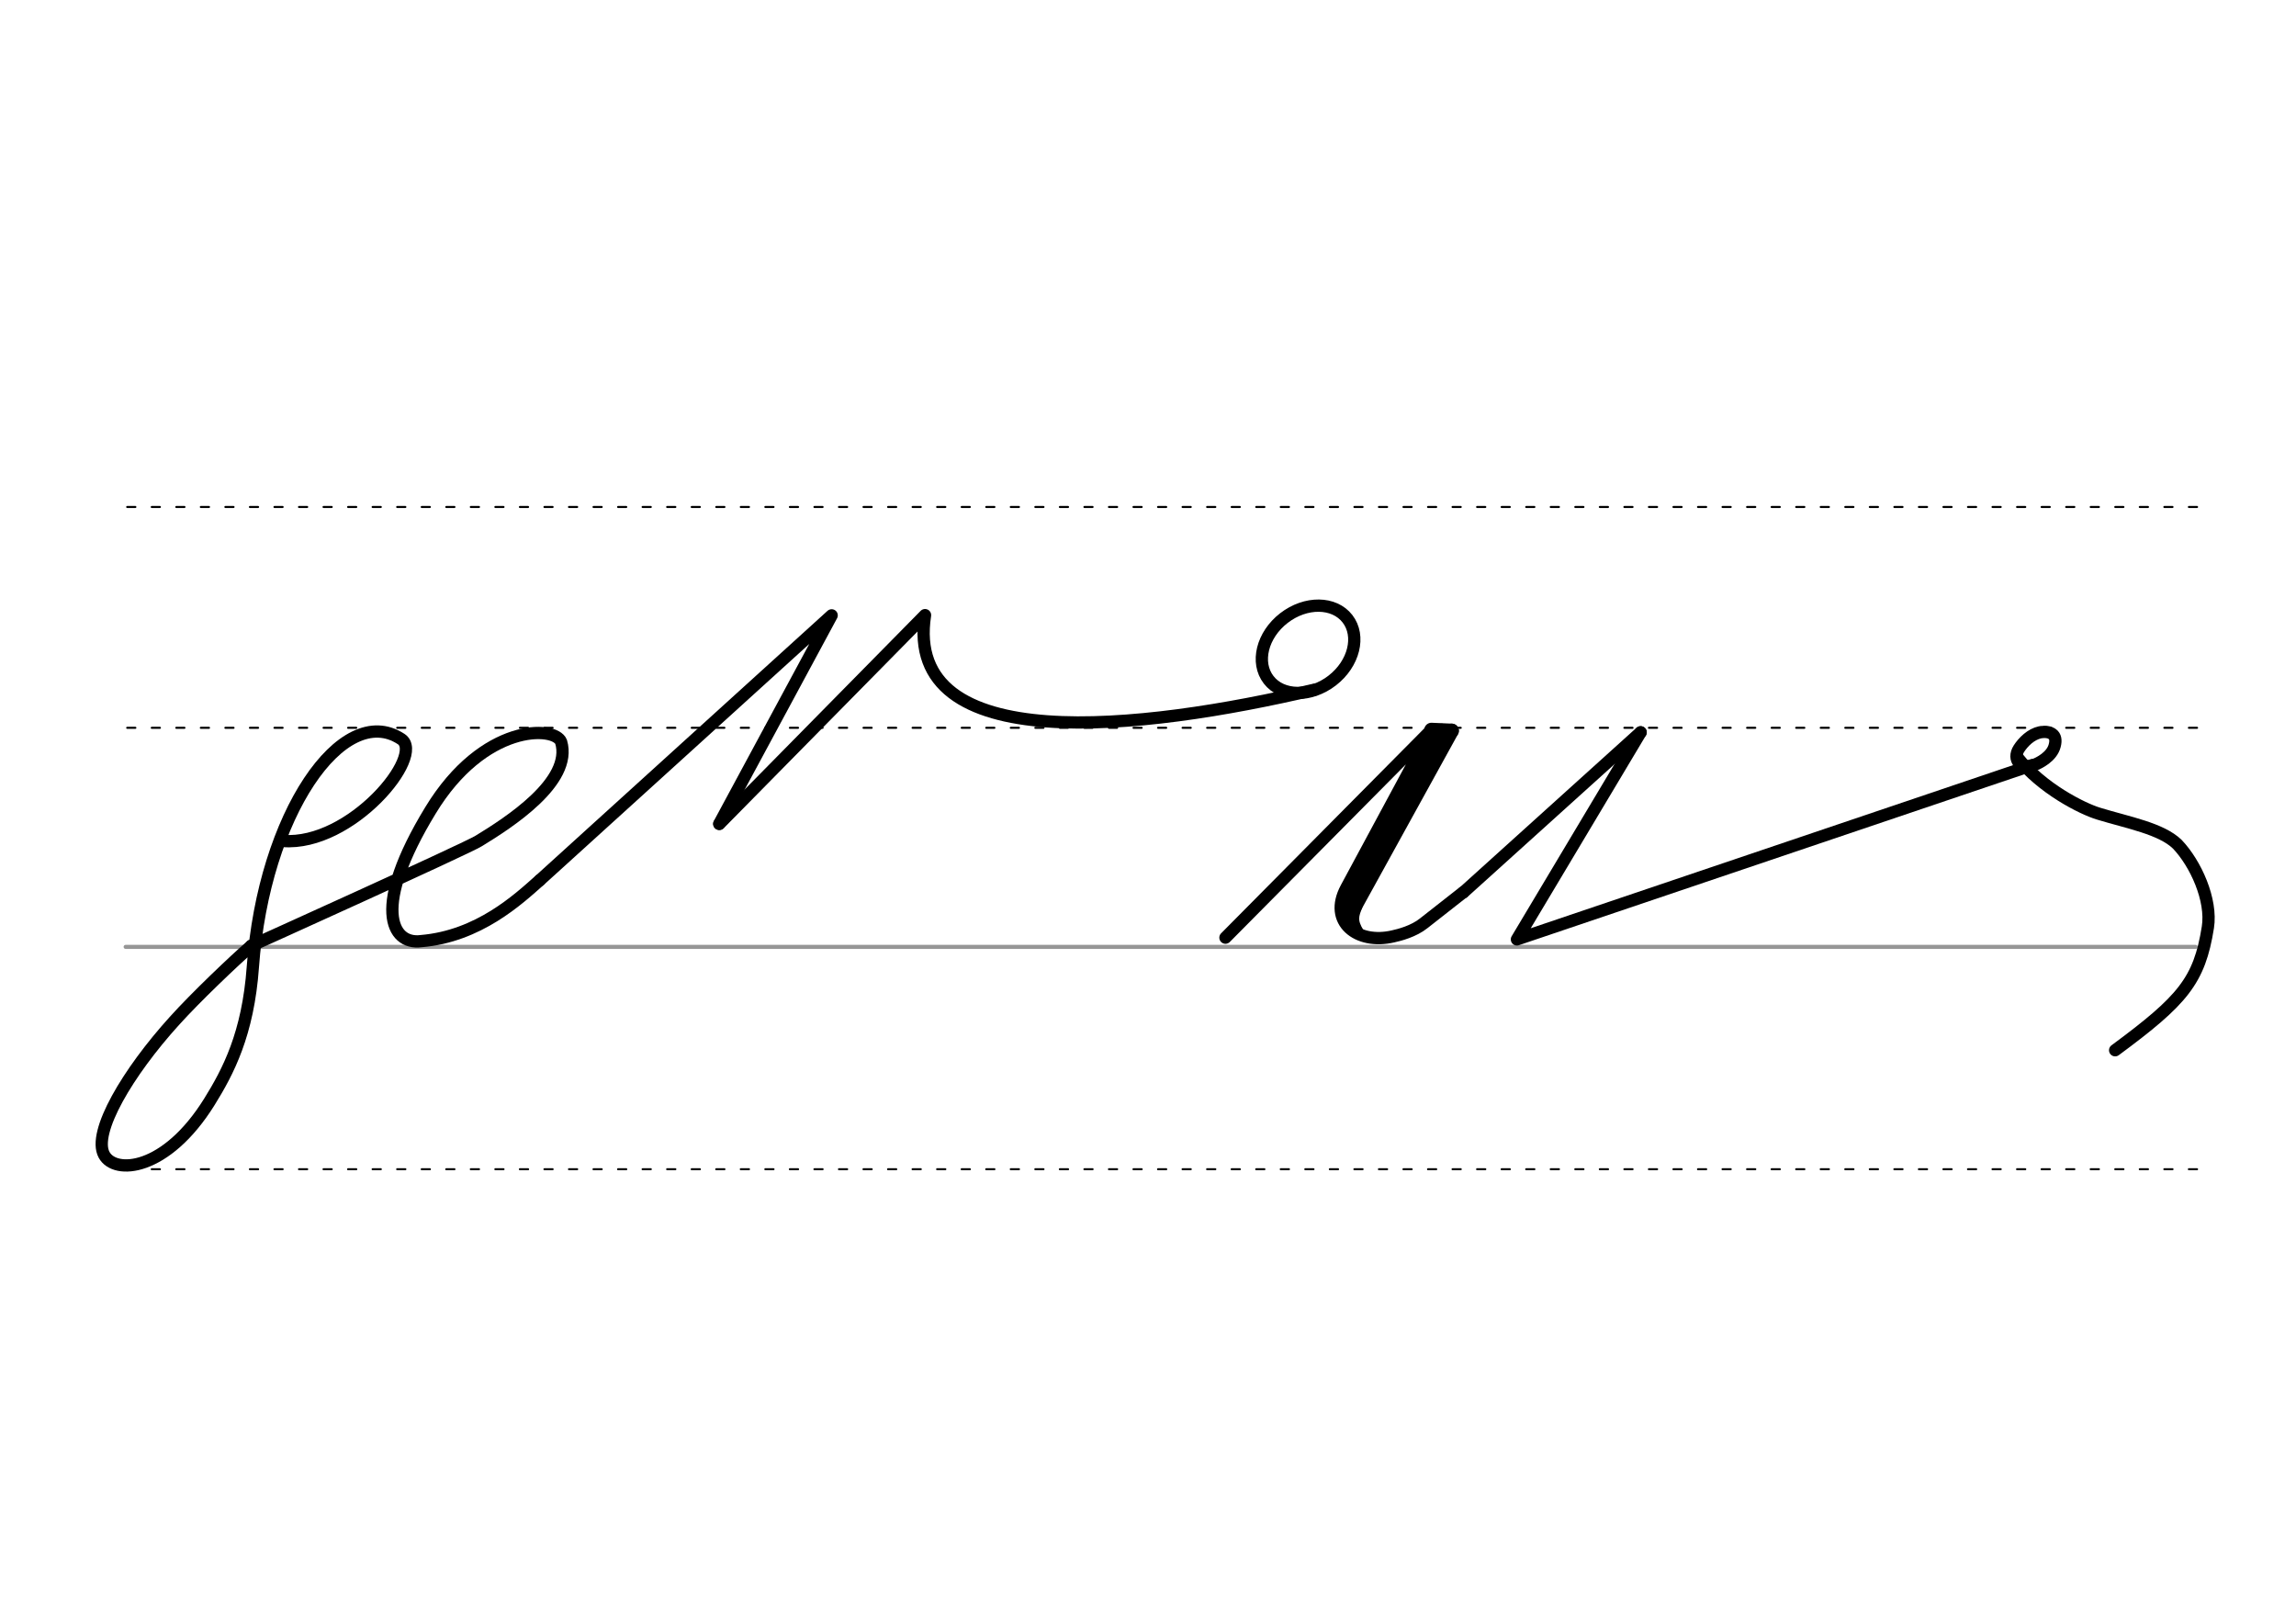<svg height="210mm" viewBox="0 0 1052.4 744.1" width="297mm" xmlns="http://www.w3.org/2000/svg">
 <g fill="none" stroke-linecap="round">
  <g transform="translate(0 -308.268)">
   <path d="m57.6 742.2h948.8" stroke="#969696" stroke-width="1.875"/>
   <g stroke="#000" stroke-dasharray="3.75 7.5" stroke-miterlimit="2" stroke-width=".938">
    <path d="m58.3 844.1h948.8"/>
    <path d="m58.3 641.8h948.8"/>
    <path d="m58.3 540.6h948.8"/>
   </g>
  </g>
  <g stroke="#000">
   <g stroke-linejoin="round">
    <g stroke-width="5.625">
     <path d="m115.2 433.4c-7.7 6.7-25.4 23.5-35.3 34.5-21.3 23.5-37.7 51.1-32.2 61.3 4.9 9.2 28.4 7.7 48.3-24.3 8.5-13.7 17.7-31 19.9-61.8 5-69.6 41.1-122.1 68-104.4 11.2 7.4-22.9 49.1-54.2 46.7"/>
     <path d="m602.4 316.1c-78.6 18.5-188.5 31.5-178.4-34.2l-94.3 95.7"/>
     <path d="m247.4 403.4 133.8-121.4-51.5 95.5"/>
     <path d="m115.2 433.4s98.4-44.4 104.2-48c13.6-8.3 43.2-27.2 37.8-45.4-2.8-7.4-35.5-8.8-59.9 31.4-26.9 44.1-18.1 61.7-4.3 59.9 26.4-2.2 44.6-19.2 54.4-27.9"/>
     <ellipse cx="292.094" cy="602.167" rx="22.845" ry="18.088" transform="matrix(.791 -.612 .612 .791 0 0)"/>
     <path d="m937.7 335.4c1 .1 1.8.3 2.5.7.2.1.4.2.6.4 1.2.9 1.7 2.6 1 5.2-1.3 5.1-7.1 8-9.8 9-5.7 2-9.8-2.6-6.6-7.6 2-3.1 5.5-6.6 9.7-7.5.3-.1.6-.1.9-.1s.7-.1 1-.1c.8 0 1.6.1 2.4.3"/>
     <path d="m752 335.6-56.7 94.9 236.3-79.9"/>
    </g>
    <path d="m665.4 334.9-47.8 86.7" stroke-width="6.562"/>
    <path d="m561.7 429.7 94.4-95.2-39 72.4c-8.4 15.5 5 26.1 21.5 22.2 2.8-.6 9.4-2.3 14-6l18.1-14.2" stroke-width="5.625"/>
    <path d="m660.8 334.9-44.7 81.9" stroke-width="6.562"/>
   </g>
   <path d="m622.6 415.4c-1.6 4.1-2.6 6.5.8 11.9" stroke-width="3.75"/>
   <g stroke-linejoin="round">
    <path d="m665.4 334.9-9.3-.4" stroke-width="6.562"/>
    <g stroke-width="5.625">
     <path d="m752 335.6-81.3 73.4"/>
     <path d="m969.5 481.3c31-22.9 38.6-31.8 42.5-56.3 2-12.6-5.6-29.3-14-38.1-7.4-7.2-22.6-9.9-36-14-7.7-2.3-26.2-11.7-37.2-25.7"/>
    </g>
   </g>
  </g>
 </g>
</svg>
